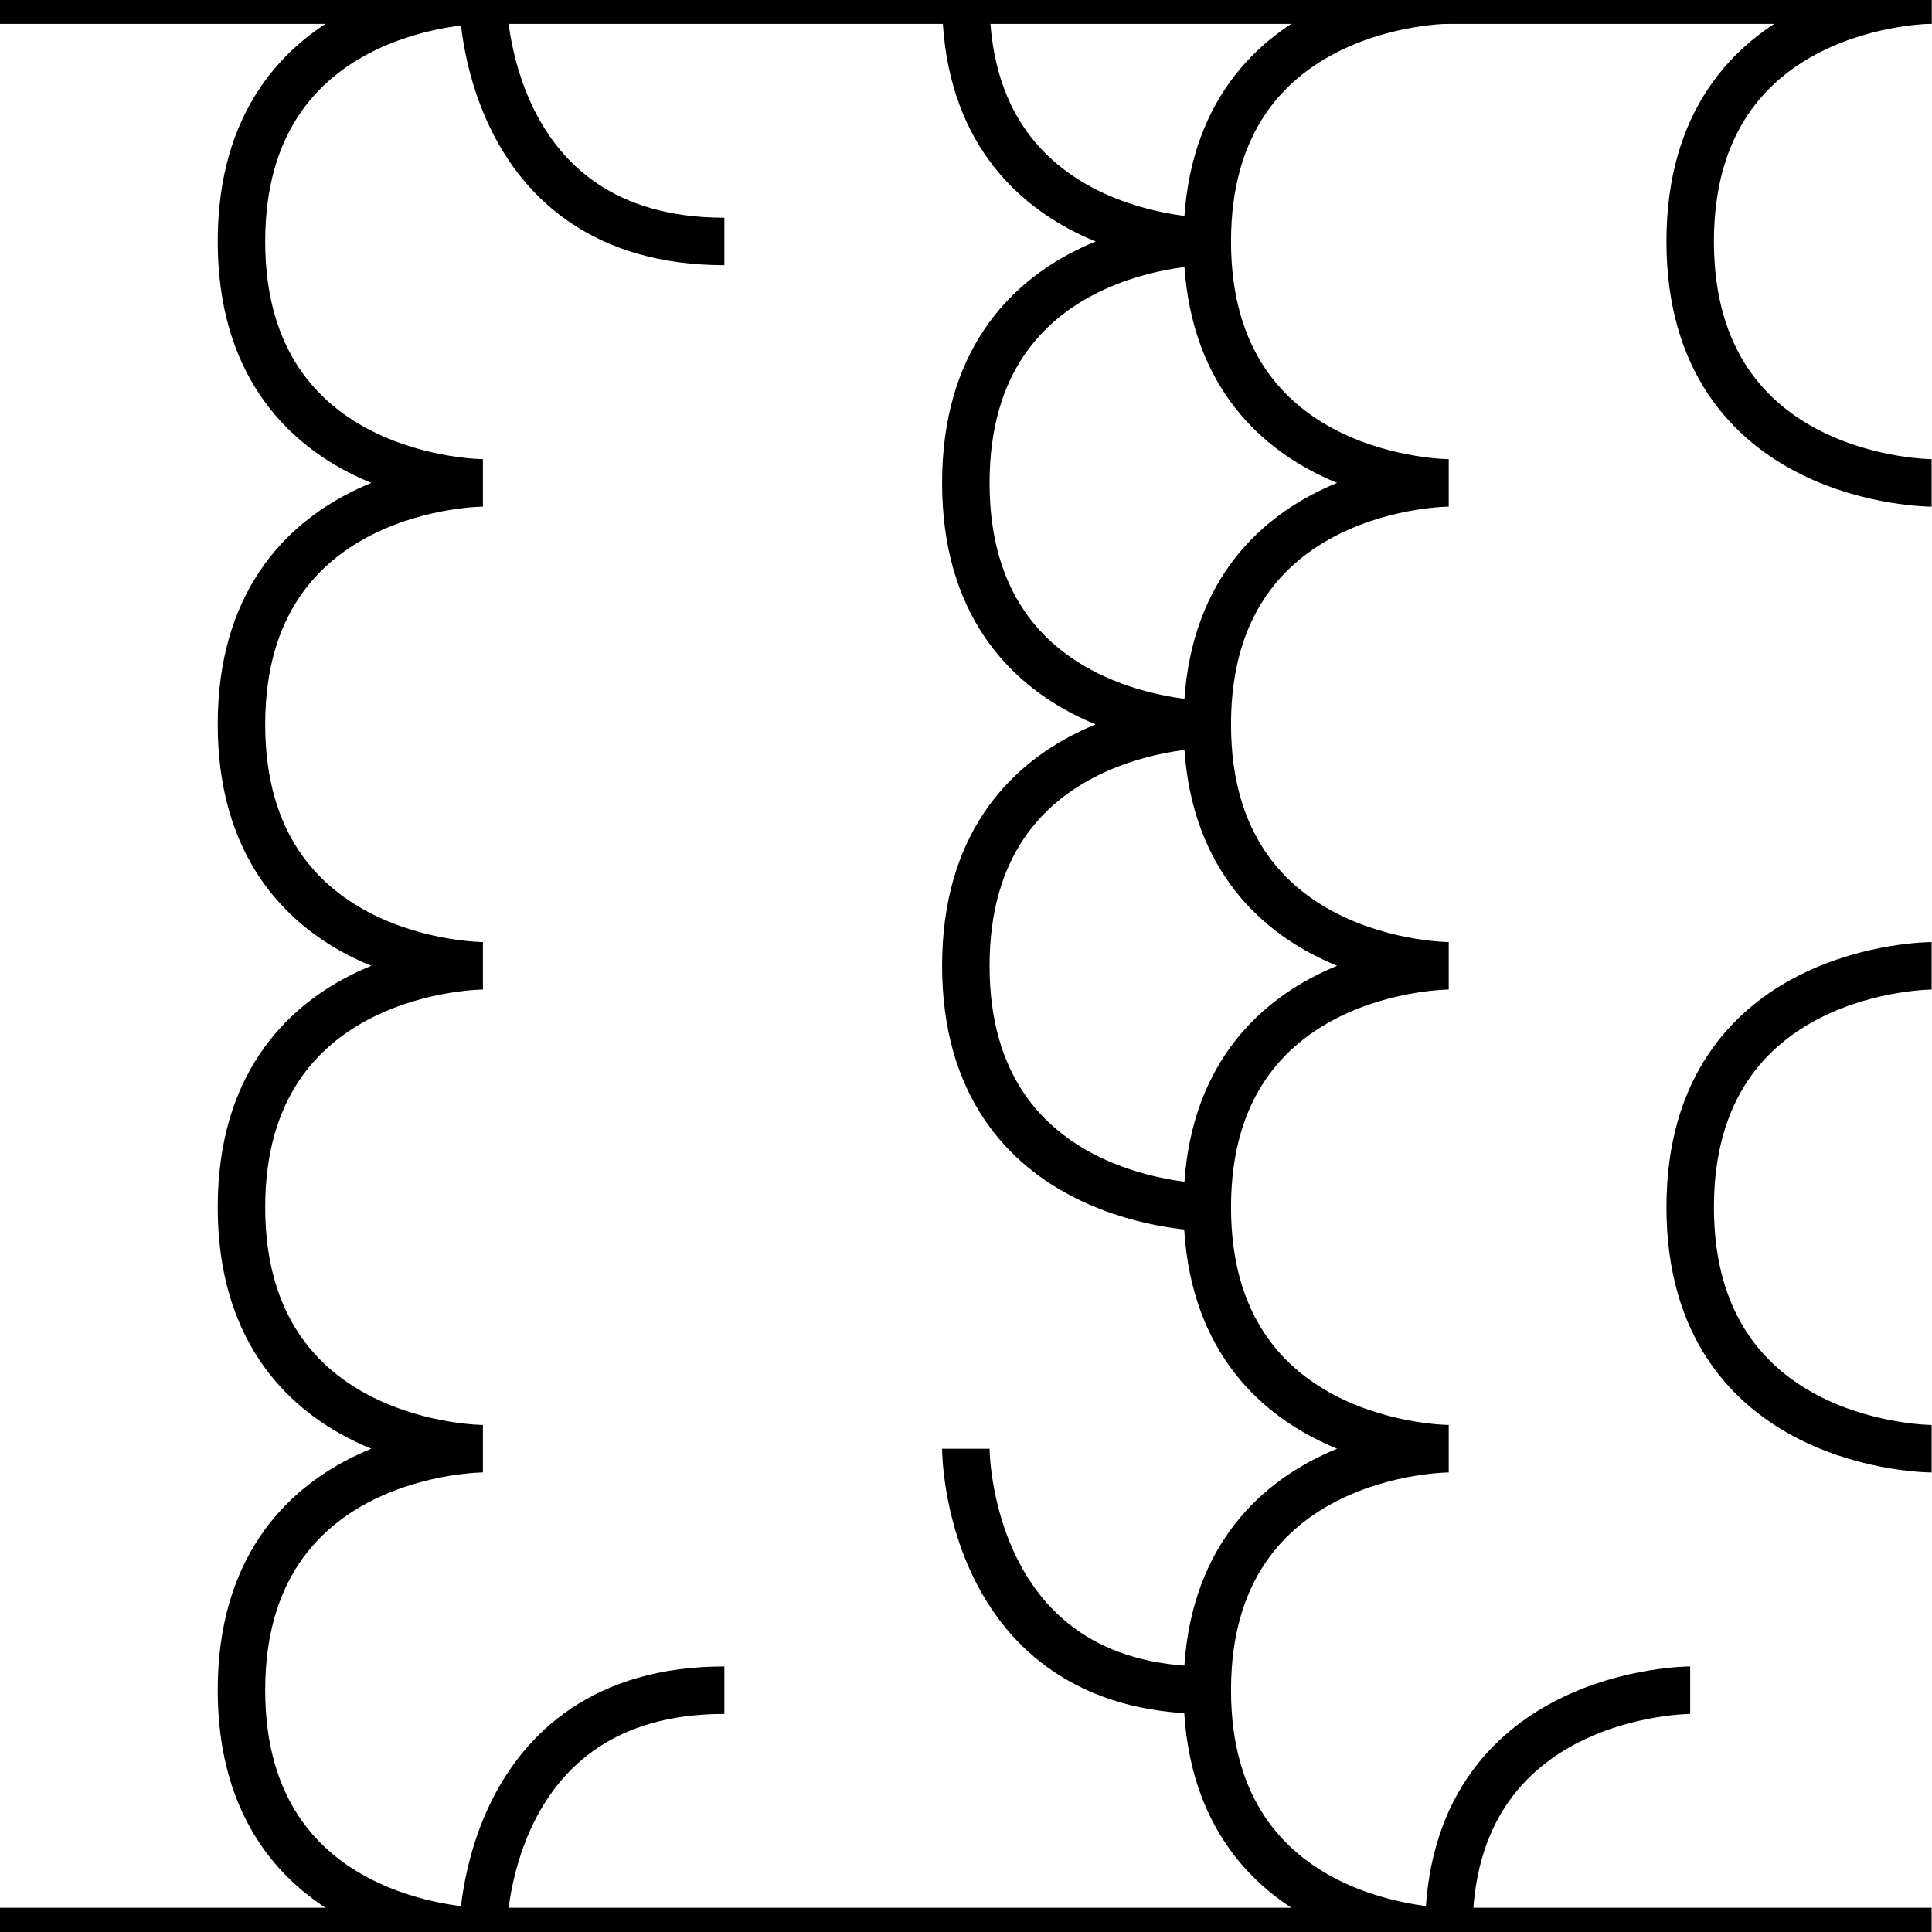 <?xml version="1.0" encoding="UTF-8" standalone="no"?>
<!-- Created with Inkscape (http://www.inkscape.org/) -->

<svg
   width="100%"
   height="100%"
   viewBox="0 0 183.126 183.126"
   version="1.1"
   id="svg5"
   inkscape:version="1.1 (c68e22c387, 2021-05-23)"
   sodipodi:docname="snekStraight.svg"
   xmlns:inkscape="http://www.inkscape.org/namespaces/inkscape"
   xmlns:sodipodi="http://sodipodi.sourceforge.net/DTD/sodipodi-0.dtd"
   xmlns:xlink="http://www.w3.org/1999/xlink"
   xmlns="http://www.w3.org/2000/svg"
   xmlns:svg="http://www.w3.org/2000/svg">
  <sodipodi:namedview
     id="namedview7"
     pagecolor="#505050"
     bordercolor="#eeeeee"
     borderopacity="1"
     inkscape:pageshadow="0"
     inkscape:pageopacity="0"
     inkscape:pagecheckerboard="0"
     inkscape:document-units="mm"
     showgrid="true"
     inkscape:zoom="0.74118967"
     inkscape:cx="417.57193"
     inkscape:cy="275.90778"
     inkscape:window-width="1920"
     inkscape:window-height="1017"
     inkscape:window-x="1912"
     inkscape:window-y="-8"
     inkscape:window-maximized="1"
     inkscape:current-layer="layer1">
    <inkscape:grid
       type="xygrid"
       id="grid88"
       spacingx="2.289"
       spacingy="2.289"
       empspacing="10"
       empcolor="#ff3fff"
       empopacity="0.251" />
  </sodipodi:namedview>
  <defs
     id="defs2">
    <linearGradient
       id="linearGradient3406"
       inkscape:swatch="solid">
      <stop
         style="stop-color:#000000;stop-opacity:1;"
         offset="0"
         id="stop3404" />
    </linearGradient>
    <linearGradient
       id="linearGradient1438"
       inkscape:swatch="solid">
      <stop
         style="stop-color:#000000;stop-opacity:1;"
         offset="0"
         id="stop1436" />
    </linearGradient>
    <linearGradient
       id="linearGradient1414"
       inkscape:swatch="solid">
      <stop
         style="stop-color:#000000;stop-opacity:1;"
         offset="0"
         id="stop1412" />
    </linearGradient>
    <linearGradient
       inkscape:collect="always"
       xlink:href="#linearGradient3406"
       id="linearGradient3408"
       x1="31.627"
       y1="170.436"
       x2="215.219"
       y2="170.436"
       gradientUnits="userSpaceOnUse" />
  </defs>
  <g
     inkscape:label="Layer 1"
     inkscape:groupmode="layer"
     id="layer1"
     transform="translate(-32.127,-78.891)">
    <g
       id="g563"
       style="stroke:url(#linearGradient3408);stroke-width:4.5;stroke-miterlimit:4;stroke-dasharray:none">
      <path
         style="fill:none;stroke:url(#linearGradient3408);stroke-width:4.5;stroke-miterlimit:4;stroke-dasharray:none"
         d="m 215.219,78.891 c 0,0 -22.886,0 -22.886,22.886 0,22.886 22.886,22.886 22.886,22.886 v 0 0"
         id="path90" />
      <path
         style="fill:none;stroke:url(#linearGradient3408);stroke-width:4.5;stroke-miterlimit:4;stroke-dasharray:none"
         d="m 215.219,124.664 c 0,0 -22.886,0 -22.886,22.886 0,22.886 22.886,22.886 22.886,22.886"
         id="path92" />
      <path
         style="fill:none;stroke:url(#linearGradient3408);stroke-width:4.5;stroke-miterlimit:4;stroke-dasharray:none"
         d="m 215.219,170.436 c 0,0 -22.886,0 -22.886,22.886 0,22.886 22.886,22.886 22.886,22.886"
         id="path94" />
      <path
         style="fill:none;stroke:url(#linearGradient3408);stroke-width:4.5;stroke-miterlimit:4;stroke-dasharray:none"
         d="m 215.219,216.209 c 0,0 -22.886,0 -22.886,22.886 0,22.886 22.886,22.886 22.886,22.886"
         id="path96" />
      <path
         style="fill:none;stroke:url(#linearGradient3408);stroke-width:4.5;stroke-miterlimit:4;stroke-dasharray:none"
         d="m 192.333,239.096 c 0,0 -22.886,0 -22.886,22.886"
         id="path98" />
      <path
         style="fill:none;stroke:url(#linearGradient3408);stroke-width:4.5;stroke-miterlimit:4;stroke-dasharray:none"
         d="m 192.333,239.096 c 0,0 -22.886,0 -22.886,-22.886 0,-22.886 22.886,-22.886 22.886,-22.886 0,0 -22.886,0 -22.886,-22.886 0,-22.886 22.886,-22.886 22.886,-22.886 0,0 -22.886,0 -22.886,-22.886 0,-22.886 22.886,-22.886 22.886,-22.886 0,0 -22.886,0 -22.886,-22.886"
         id="path213" />
      <path
         style="fill:none;stroke:url(#linearGradient3408);stroke-width:4.5;stroke-miterlimit:4;stroke-dasharray:none"
         d="m 169.446,78.891 c 0,0 -22.886,0 -22.886,22.886 0,22.886 22.886,22.886 22.886,22.886 0,0 -22.886,0 -22.886,22.886 0,22.886 22.886,22.886 22.886,22.886 0,0 -22.886,0 -22.886,22.886 0,22.886 22.886,22.886 22.886,22.886 0,0 -22.886,0 -22.886,22.886 0,22.886 22.886,22.886 22.886,22.886"
         id="path328" />
      <path
         style="fill:none;stroke:url(#linearGradient3408);stroke-width:4.5;stroke-miterlimit:4;stroke-dasharray:none"
         d="m 123.673,261.982 c 0,0 0,-22.886 22.886,-22.886"
         id="path443" />
      <path
         style="fill:none;stroke:url(#linearGradient3408);stroke-width:4.5;stroke-miterlimit:4;stroke-dasharray:none"
         d="m 123.673,216.209 c 0,0 0,22.886 22.886,22.886"
         id="path445" />
      <path
         style="fill:none;stroke:url(#linearGradient3408);stroke-width:4.5;stroke-miterlimit:4;stroke-dasharray:none"
         d="m 123.673,216.209 c 0,0 0,-22.886 22.886,-22.886"
         id="path447" />
      <path
         style="fill:none;stroke:url(#linearGradient3408);stroke-width:4.5;stroke-miterlimit:4;stroke-dasharray:none"
         d="m 146.56,193.323 c 0,0 -22.886,0 -22.886,-22.886 0,-22.886 22.886,-22.886 22.886,-22.886 0,0 -22.886,0 -22.886,-22.886 0,-22.886 22.886,-22.886 22.886,-22.886 0,0 -22.886,0 -22.886,-22.886"
         id="path449" />
      <path
         style="fill:none;stroke:url(#linearGradient3408);stroke-width:4.5;stroke-miterlimit:4;stroke-dasharray:none"
         d="m 123.673,261.982 c 0,0 -22.886,0 -22.886,-22.886 0,-22.886 22.886,-22.886 22.886,-22.886 0,0 -22.886,0 -22.886,-22.886 0,-22.886 22.886,-22.886 22.886,-22.886 0,0 -22.886,0 -22.886,-22.886 0,-22.886 22.886,-22.886 22.886,-22.886 0,0 -22.886,0 -22.886,-22.886 0,-22.886 22.886,-22.886 22.886,-22.886"
         id="path451" />
      <path
         style="fill:none;stroke:url(#linearGradient3408);stroke-width:4.5;stroke-miterlimit:4;stroke-dasharray:none"
         d="m 77.9,78.891 c 0,0 0,22.886 22.886,22.886"
         id="path453" />
      <path
         style="fill:none;stroke:url(#linearGradient3408);stroke-width:4.5;stroke-miterlimit:4;stroke-dasharray:none"
         d="m 77.9,124.664 c 0,0 0,-22.886 22.886,-22.886"
         id="path455" />
      <path
         style="fill:none;stroke:url(#linearGradient3408);stroke-width:4.5;stroke-miterlimit:4;stroke-dasharray:none"
         d="m 77.9,261.982 c 0,0 0,-22.886 22.886,-22.886"
         id="path457" />
      <path
         style="fill:none;stroke:url(#linearGradient3408);stroke-width:4.5;stroke-miterlimit:4;stroke-dasharray:none"
         d="m 100.787,239.096 c 0,0 -22.886,0 -22.886,-22.886 0,-22.886 22.886,-22.886 22.886,-22.886 0,0 -22.886,0 -22.886,-22.886 0,-22.886 22.886,-22.886 22.886,-22.886 0,0 -22.886,0 -22.886,-22.886"
         id="path459" />
      <path
         style="fill:none;stroke:url(#linearGradient3408);stroke-width:4.5;stroke-miterlimit:4;stroke-dasharray:none"
         d="m 77.9,78.891 c 0,0 -22.886,0 -22.886,22.886 0,22.886 22.886,22.886 22.886,22.886 0,0 -22.886,0 -22.886,22.886 0,22.886 22.886,22.886 22.886,22.886 0,0 -22.886,0 -22.886,22.886 0,22.886 22.886,22.886 22.886,22.886 0,0 -22.886,0 -22.886,22.886 0,22.886 22.886,22.886 22.886,22.886"
         id="path461" />
      <path
         style="fill:none;stroke:url(#linearGradient3408);stroke-width:4.5;stroke-miterlimit:4;stroke-dasharray:none"
         d="m 32.127,261.982 c 0,-22.886 22.886,-22.886 22.886,-22.886 0,0 -22.886,0 -22.886,-22.886 0,-22.886 22.886,-22.886 22.886,-22.886 0,0 -22.886,0 -22.886,-22.886 0,-22.886 22.886,-22.886 22.886,-22.886 0,0 -22.886,0 -22.886,-22.886 0,-22.886 22.886,-22.886 22.886,-22.886 0,0 -22.886,0 -22.886,-22.886"
         id="path463" />
    </g>
    <path
       style="fill:none;stroke:#000000;stroke-width:4.528;stroke-linecap:butt;stroke-linejoin:miter;stroke-miterlimit:4;stroke-dasharray:none;stroke-opacity:1"
       d="M 215.219,78.891 H 29.839 v 0"
       id="path3443" />
    <path
       style="fill:none;stroke:#000000;stroke-width:4.528;stroke-linecap:butt;stroke-linejoin:miter;stroke-miterlimit:4;stroke-dasharray:none;stroke-opacity:1"
       d="M 215.219,261.982 H 29.839 v 0"
       id="path3443-8" />
  </g>
</svg>

